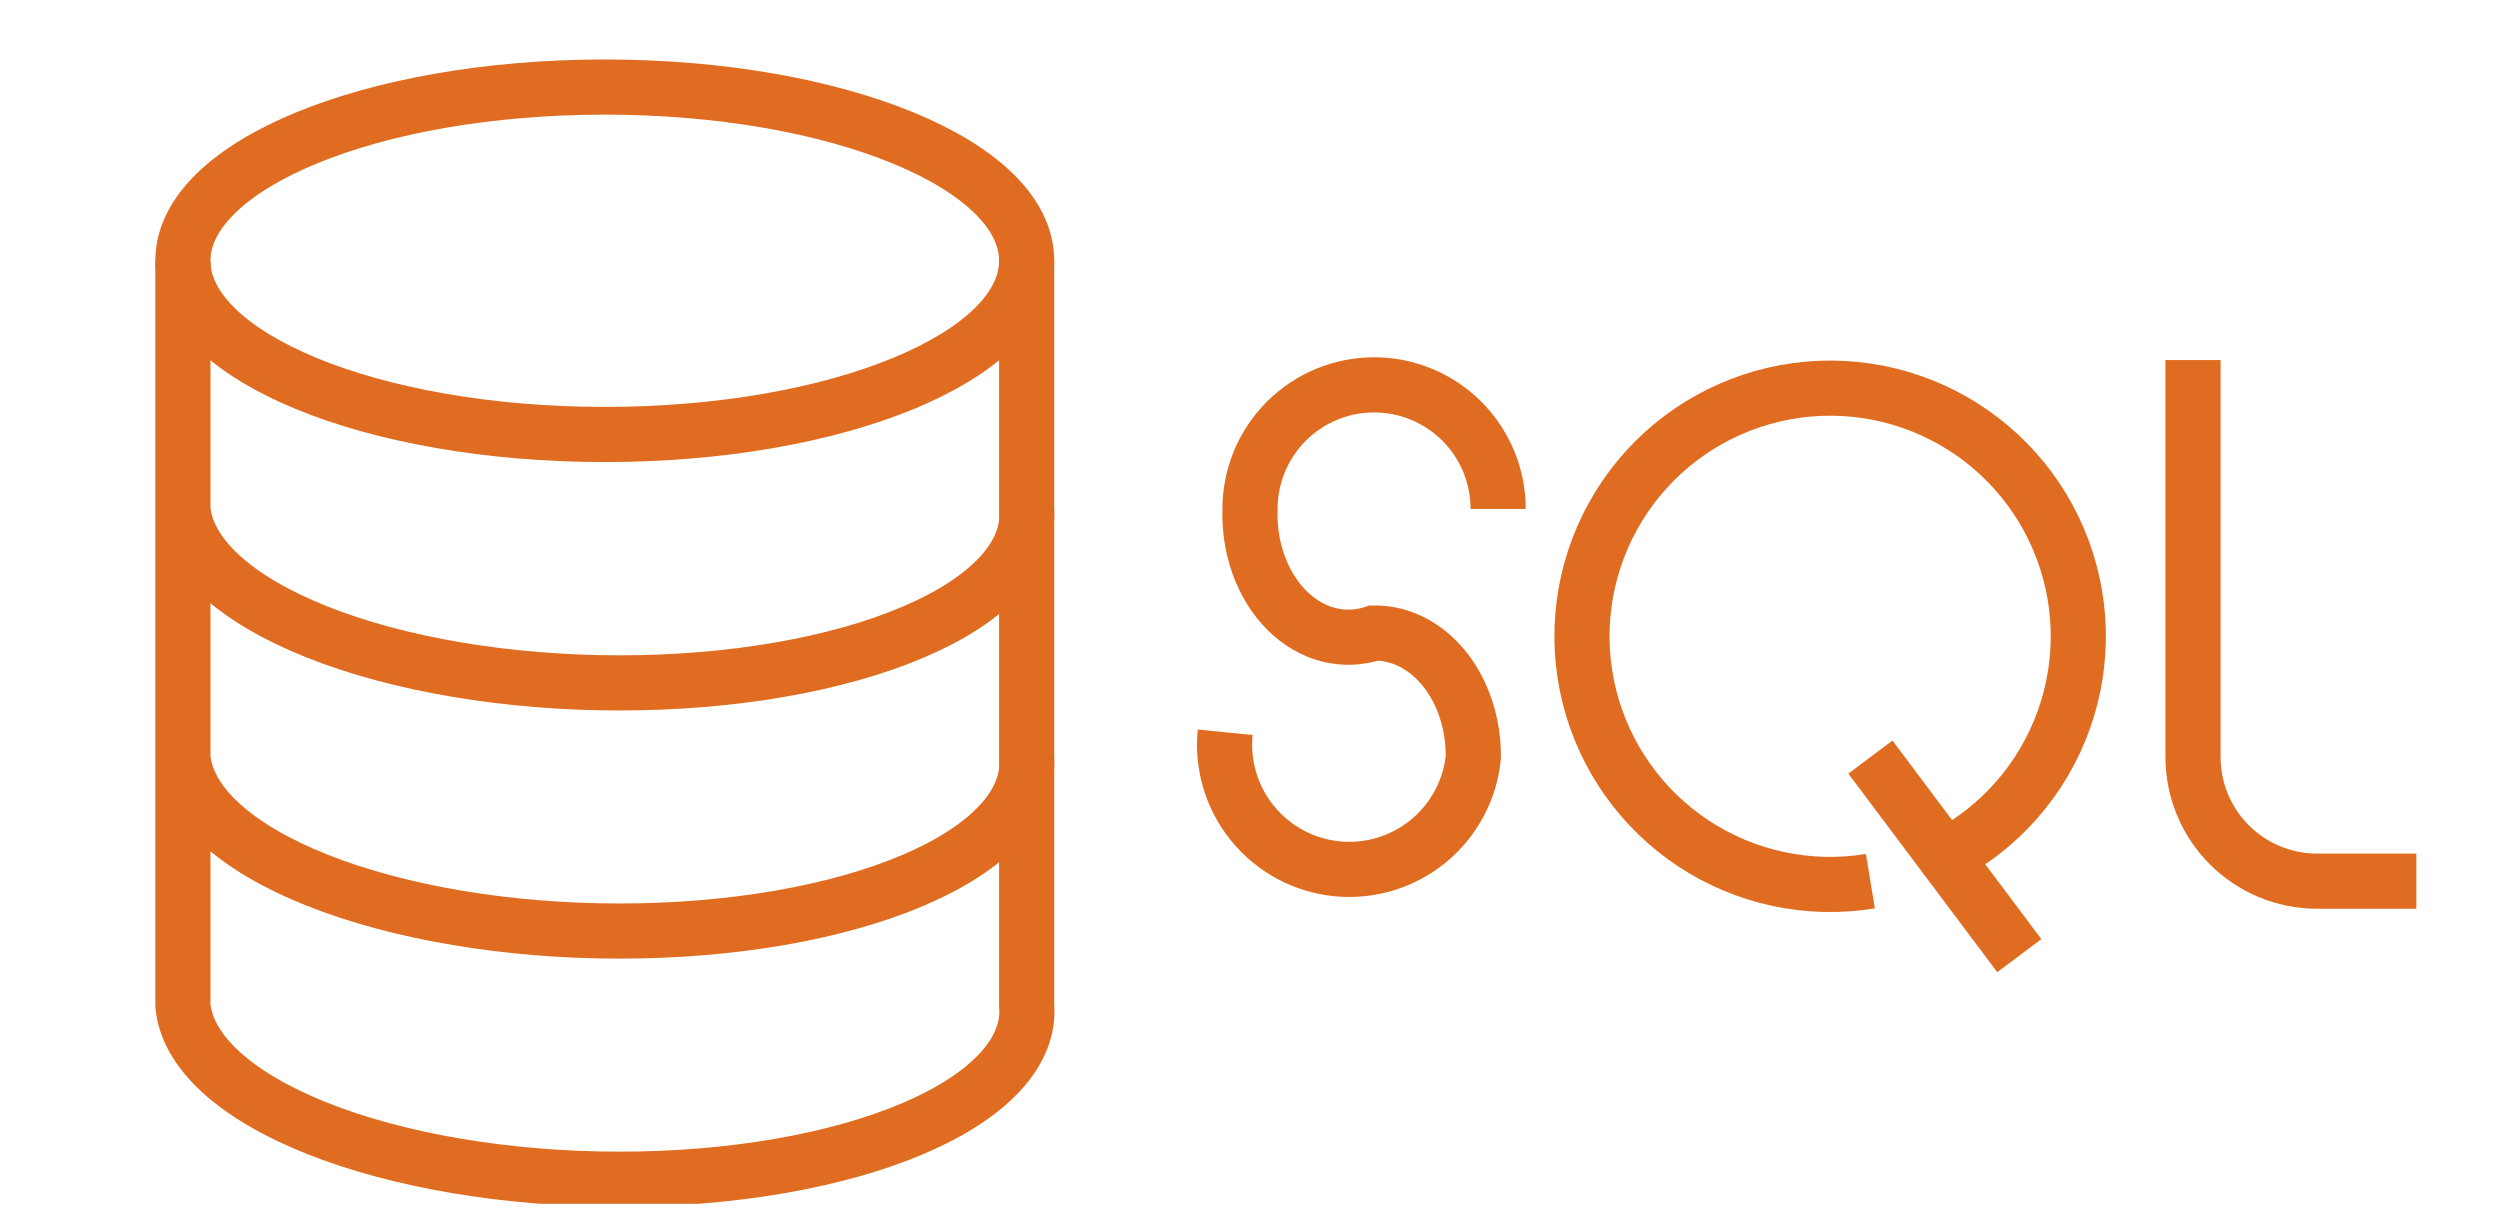 <svg width="136" height="66" viewBox="0 0 136 66" fill="none" xmlns="http://www.w3.org/2000/svg">
<g clip-path="url(#clip0_717_5937)">
<path d="M32.9 23.636C45.575 23.636 55.85 19.405 55.85 14.186C55.85 8.967 45.575 4.736 32.9 4.736C20.225 4.736 9.95 8.967 9.95 14.186C9.95 19.405 20.225 23.636 32.9 23.636Z" stroke="#DF6C20" stroke-width="3"/>
<path d="M9.95 14.186V54.686C10.056 55.929 10.755 57.16 12.006 58.308C13.258 59.456 15.037 60.499 17.243 61.378C19.449 62.257 22.039 62.954 24.864 63.43C27.689 63.905 30.694 64.15 33.708 64.15C36.722 64.15 39.685 63.905 42.429 63.43C45.173 62.954 47.643 62.257 49.699 61.378C51.755 60.499 53.357 59.456 54.412 58.308C55.468 57.16 55.956 55.929 55.85 54.686V14.186M9.95 27.686C10.056 28.929 10.755 30.16 12.006 31.308C13.258 32.456 15.037 33.499 17.243 34.378C19.449 35.257 22.039 35.954 24.864 36.43C27.689 36.905 30.694 37.15 33.708 37.15C36.722 37.15 39.685 36.905 42.429 36.43C45.173 35.954 47.643 35.257 49.699 34.378C51.755 33.499 53.357 32.456 54.412 31.308C55.468 30.16 55.956 28.929 55.85 27.686M9.95 41.186C10.056 42.429 10.755 43.66 12.006 44.808C13.258 45.956 15.037 46.999 17.243 47.878C19.449 48.757 22.039 49.454 24.864 49.93C27.689 50.405 30.694 50.65 33.708 50.65C36.722 50.65 39.685 50.405 42.429 49.93C45.173 49.454 47.643 48.757 49.699 47.878C51.755 46.999 53.357 45.956 54.412 44.808C55.468 43.66 55.956 42.429 55.85 41.186" stroke="#DF6C20" stroke-width="3"/>
<path d="M81.5 27.686C81.5 26.8 81.325 25.922 80.986 25.103C80.647 24.284 80.15 23.54 79.523 22.913C78.896 22.286 78.152 21.789 77.333 21.45C76.514 21.111 75.636 20.936 74.75 20.936C73.864 20.936 72.986 21.111 72.167 21.45C71.348 21.789 70.604 22.286 69.977 22.913C69.35 23.54 68.853 24.284 68.514 25.103C68.174 25.922 68 26.8 68 27.686C67.965 28.74 68.127 29.787 68.475 30.745C68.823 31.702 69.345 32.542 70.002 33.199C70.658 33.855 71.429 34.309 72.254 34.524C73.078 34.738 73.933 34.709 74.75 34.436C75.463 34.429 76.168 34.599 76.826 34.935C77.484 35.271 78.082 35.767 78.584 36.394C79.085 37.022 79.482 37.768 79.751 38.591C80.02 39.413 80.156 40.295 80.15 41.186C79.971 42.976 79.088 44.622 77.696 45.761C76.303 46.901 74.515 47.44 72.725 47.261C70.935 47.082 69.289 46.199 68.15 44.807C67.01 43.414 66.471 41.626 66.65 39.836" stroke="#DF6C20" stroke-width="3"/>
<path d="M101.75 47.936C98.4 48.487 94.965 47.755 92.13 45.887C89.296 44.018 87.269 41.151 86.454 37.855C85.639 34.559 86.096 31.077 87.734 28.103C89.372 25.129 92.07 22.881 95.29 21.808C98.511 20.734 102.019 20.913 105.113 22.31C108.208 23.706 110.662 26.218 111.988 29.343C113.314 32.469 113.413 35.979 112.266 39.175C111.119 42.37 108.811 45.017 105.8 46.586M101.75 41.186L109.85 51.986" stroke="#DF6C20" stroke-width="3"/>
<path d="M119.3 19.586V41.186C119.3 42.976 120.011 44.693 121.277 45.959C122.543 47.225 124.26 47.936 126.05 47.936H131.45" stroke="#DF6C20" stroke-width="3"/>
</g>
<defs>
<clipPath id="clip0_717_5937">
<rect width="135" height="64.8" fill="white" transform="translate(0.5 0.686)"/>
</clipPath>
</defs>
</svg>

